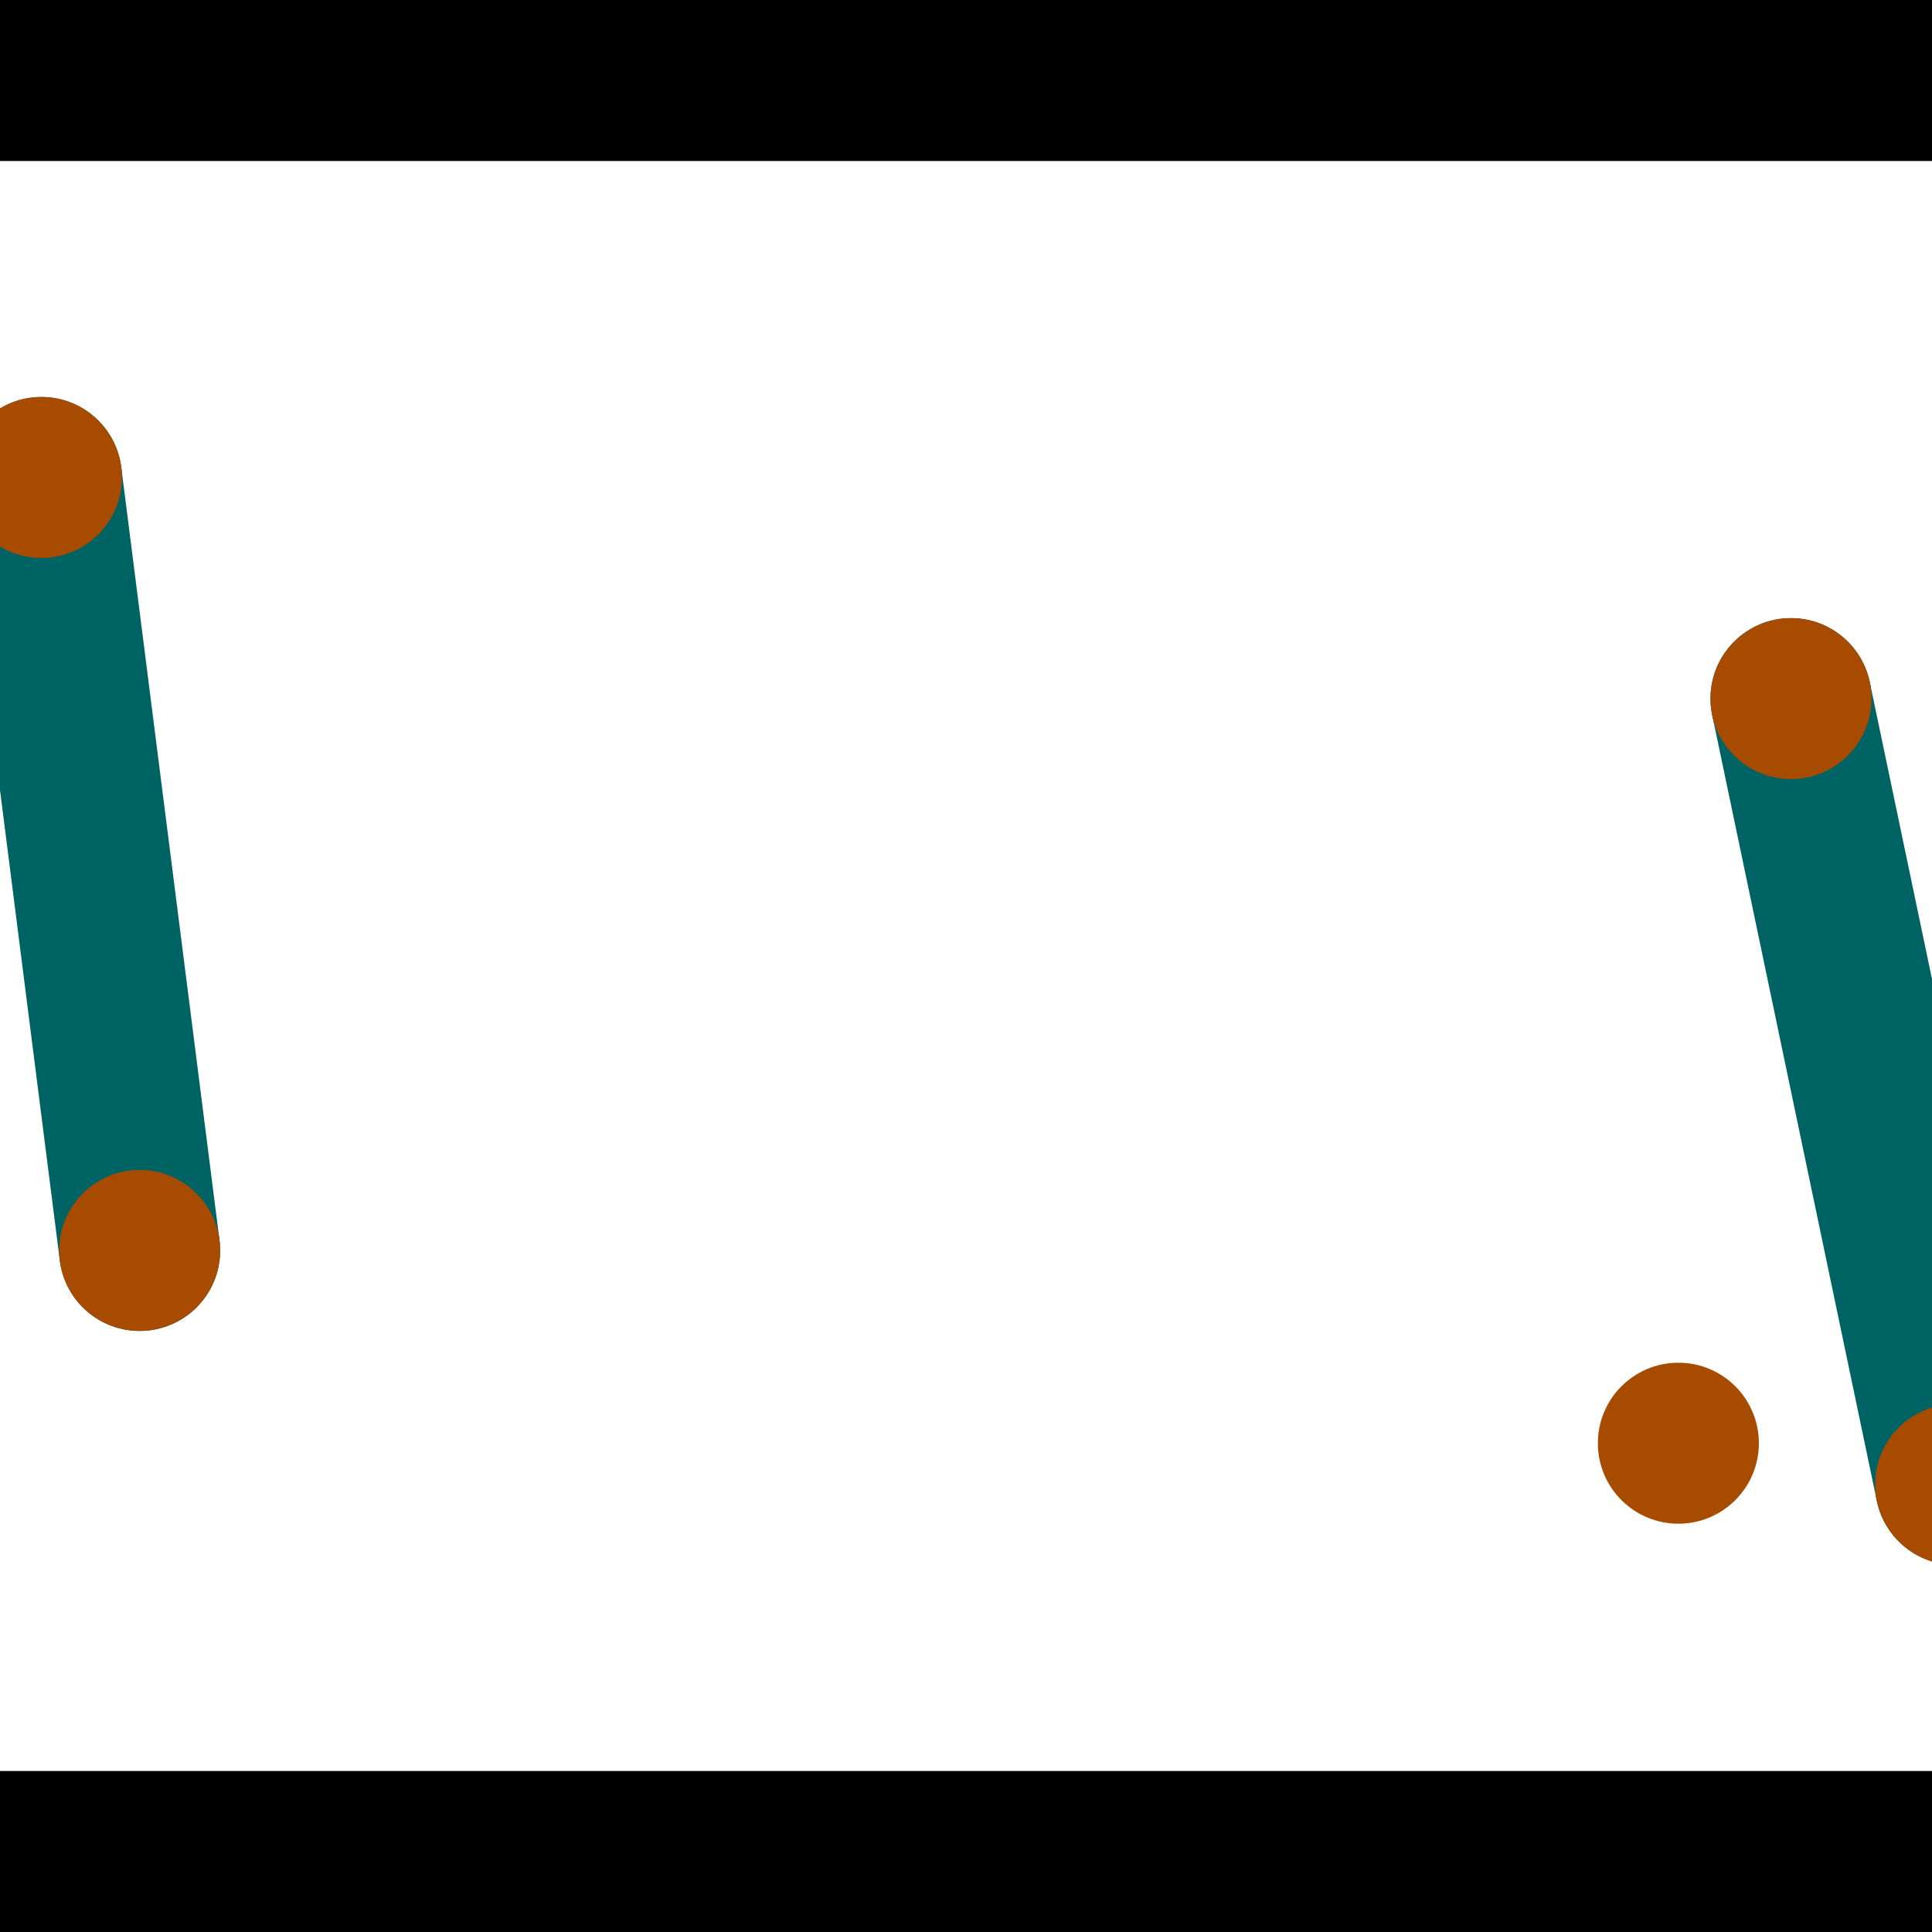 <?xml version="1.0" encoding="utf-8"?> <!-- Generator: Adobe Illustrator 13.0.0, SVG Export Plug-In . SVG Version: 6.00 Build 14948)  --> <svg version="1.2" baseProfile="tiny" id="Layer_1" xmlns="http://www.w3.org/2000/svg" xmlns:xlink="http://www.w3.org/1999/xlink" x="0px" y="0px" width="512px" height="512px" viewBox="0 0 512 512" xml:space="preserve">
<rect x="0" y="0" width="512" height="512" fill="#333333" stroke="none"/>
<polygon points="0,0 512,0 512,512 0,512" style="fill:#ffffff; stroke:#000000;stroke-width:0"/>
<polygon points="-10.184,129.223 32.142,123.843 58.176,328.693 15.85,334.072" style="fill:#006363; stroke:#000000;stroke-width:0"/>
<circle fill="#006363" stroke="#006363" stroke-width="0" cx="10.979" cy="126.533" r="21.333"/>
<circle fill="#006363" stroke="#006363" stroke-width="0" cx="37.013" cy="331.382" r="21.333"/>
<polygon points="453.751,189.512 495.511,180.764 539.142,389.039 497.382,397.787" style="fill:#006363; stroke:#000000;stroke-width:0"/>
<circle fill="#006363" stroke="#006363" stroke-width="0" cx="474.631" cy="185.138" r="21.333"/>
<circle fill="#006363" stroke="#006363" stroke-width="0" cx="518.262" cy="393.413" r="21.333"/>
<polygon points="1256,469.333 256,1469.33 -744,469.333" style="fill:#000000; stroke:#000000;stroke-width:0"/>
<polygon points="-744,42.667 256,-957.333 1256,42.667" style="fill:#000000; stroke:#000000;stroke-width:0"/>
<circle fill="#a64b00" stroke="#a64b00" stroke-width="0" cx="10.979" cy="126.533" r="21.333"/>
<circle fill="#a64b00" stroke="#a64b00" stroke-width="0" cx="37.013" cy="331.382" r="21.333"/>
<circle fill="#a64b00" stroke="#a64b00" stroke-width="0" cx="474.631" cy="185.138" r="21.333"/>
<circle fill="#a64b00" stroke="#a64b00" stroke-width="0" cx="518.262" cy="393.413" r="21.333"/>
<circle fill="#a64b00" stroke="#a64b00" stroke-width="0" cx="444.786" cy="382.467" r="21.333"/>
</svg>
